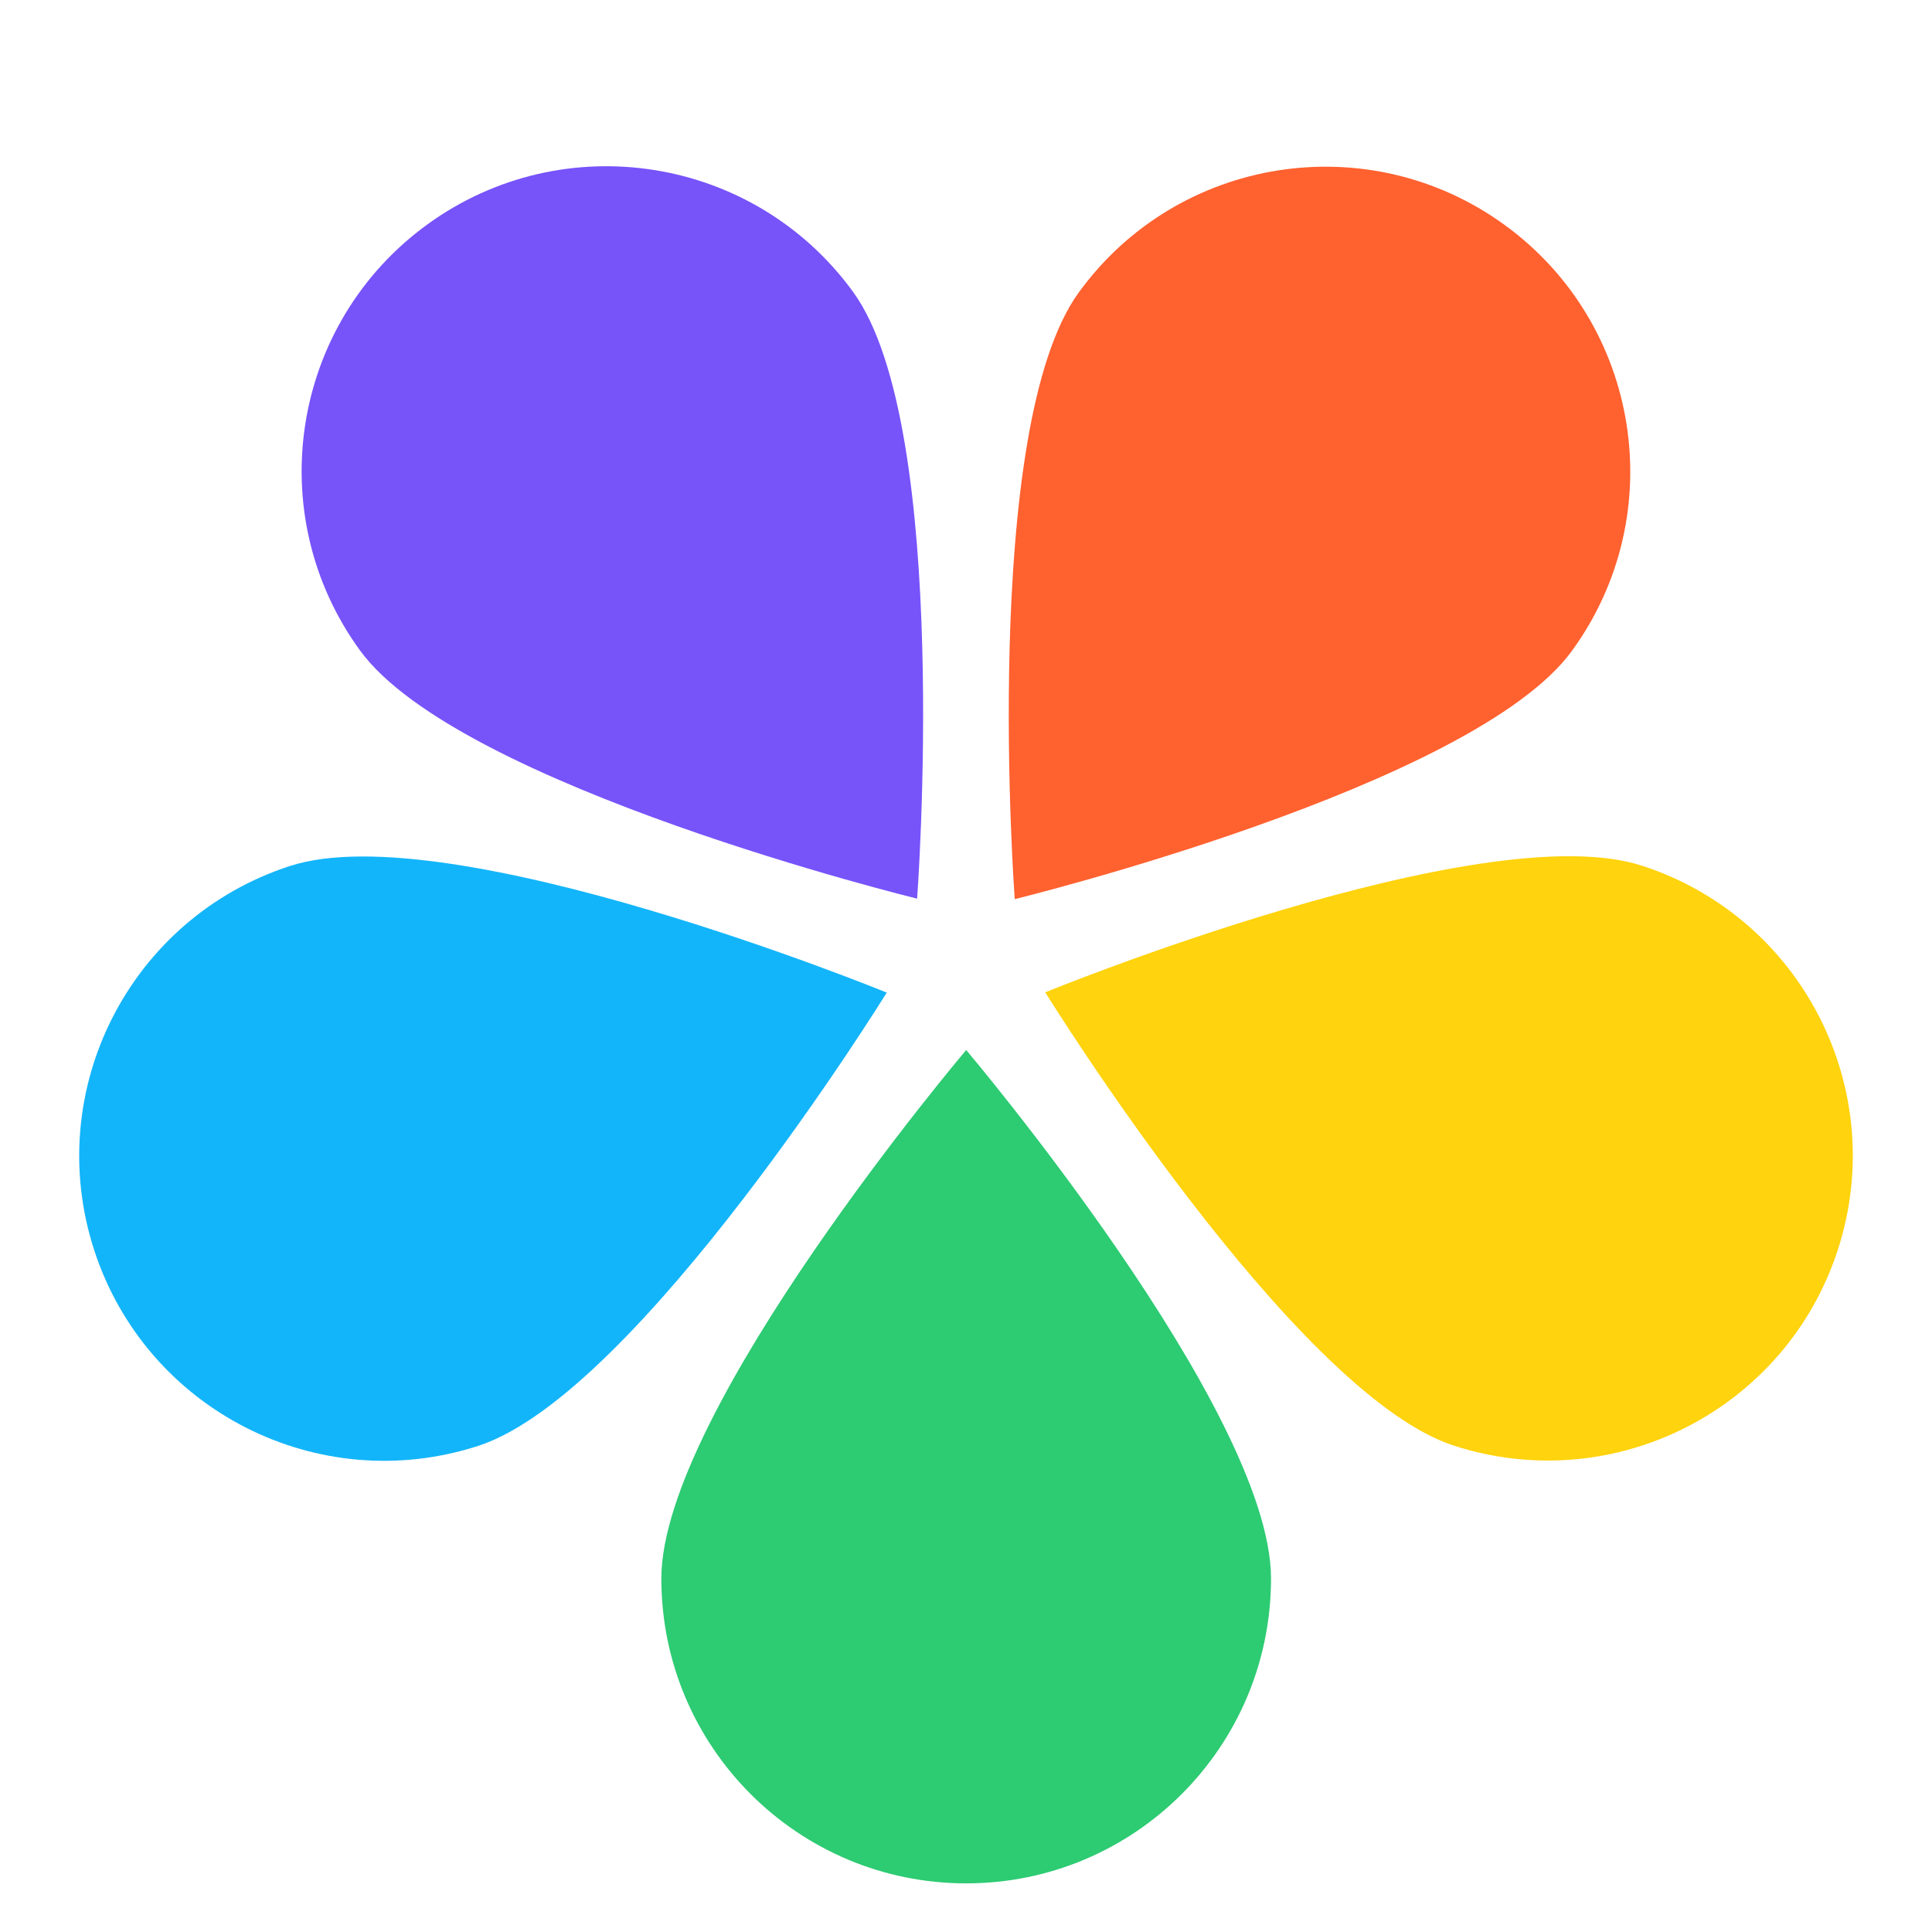 <svg width="64" height="64" viewBox="0 0 64 64" fill="none" xmlns="http://www.w3.org/2000/svg">
<path d="M42.104 52.289C42.104 57.867 37.583 62.389 32.006 62.389C26.429 62.389 21.908 57.867 21.908 52.289C21.908 46.711 32.006 34.783 32.006 34.783C32.006 34.783 42.104 46.711 42.104 52.289Z" fill="#2DCB72"/>
<path d="M54.395 28.678C59.7 30.402 62.603 36.099 60.88 41.403C59.156 46.707 53.459 49.609 48.154 47.886C42.849 46.162 34.625 32.872 34.625 32.872C34.625 32.872 49.09 26.955 54.395 28.678Z" fill="#FFD30D"/>
<path d="M11.922 21.542C8.643 17.029 9.643 10.714 14.155 7.436C18.667 4.158 24.982 5.159 28.261 9.671C31.539 14.184 30.381 29.769 30.381 29.769C30.381 29.769 15.2 26.055 11.922 21.542Z" fill="#7753FA"/>
<path d="M15.846 47.895C10.541 49.618 4.844 46.716 3.12 41.412C1.397 36.108 4.3 30.411 9.605 28.687C14.91 26.963 29.375 32.881 29.375 32.881C29.375 32.881 21.151 46.171 15.846 47.895Z" fill="#13B5FA"/>
<path d="M35.736 9.687C39.014 5.174 45.33 4.173 49.842 7.451C54.353 10.729 55.353 17.045 52.075 21.557C48.796 26.07 33.615 29.785 33.615 29.785C33.615 29.785 32.457 14.199 35.736 9.687Z" fill="#FF612F"/>
</svg>

